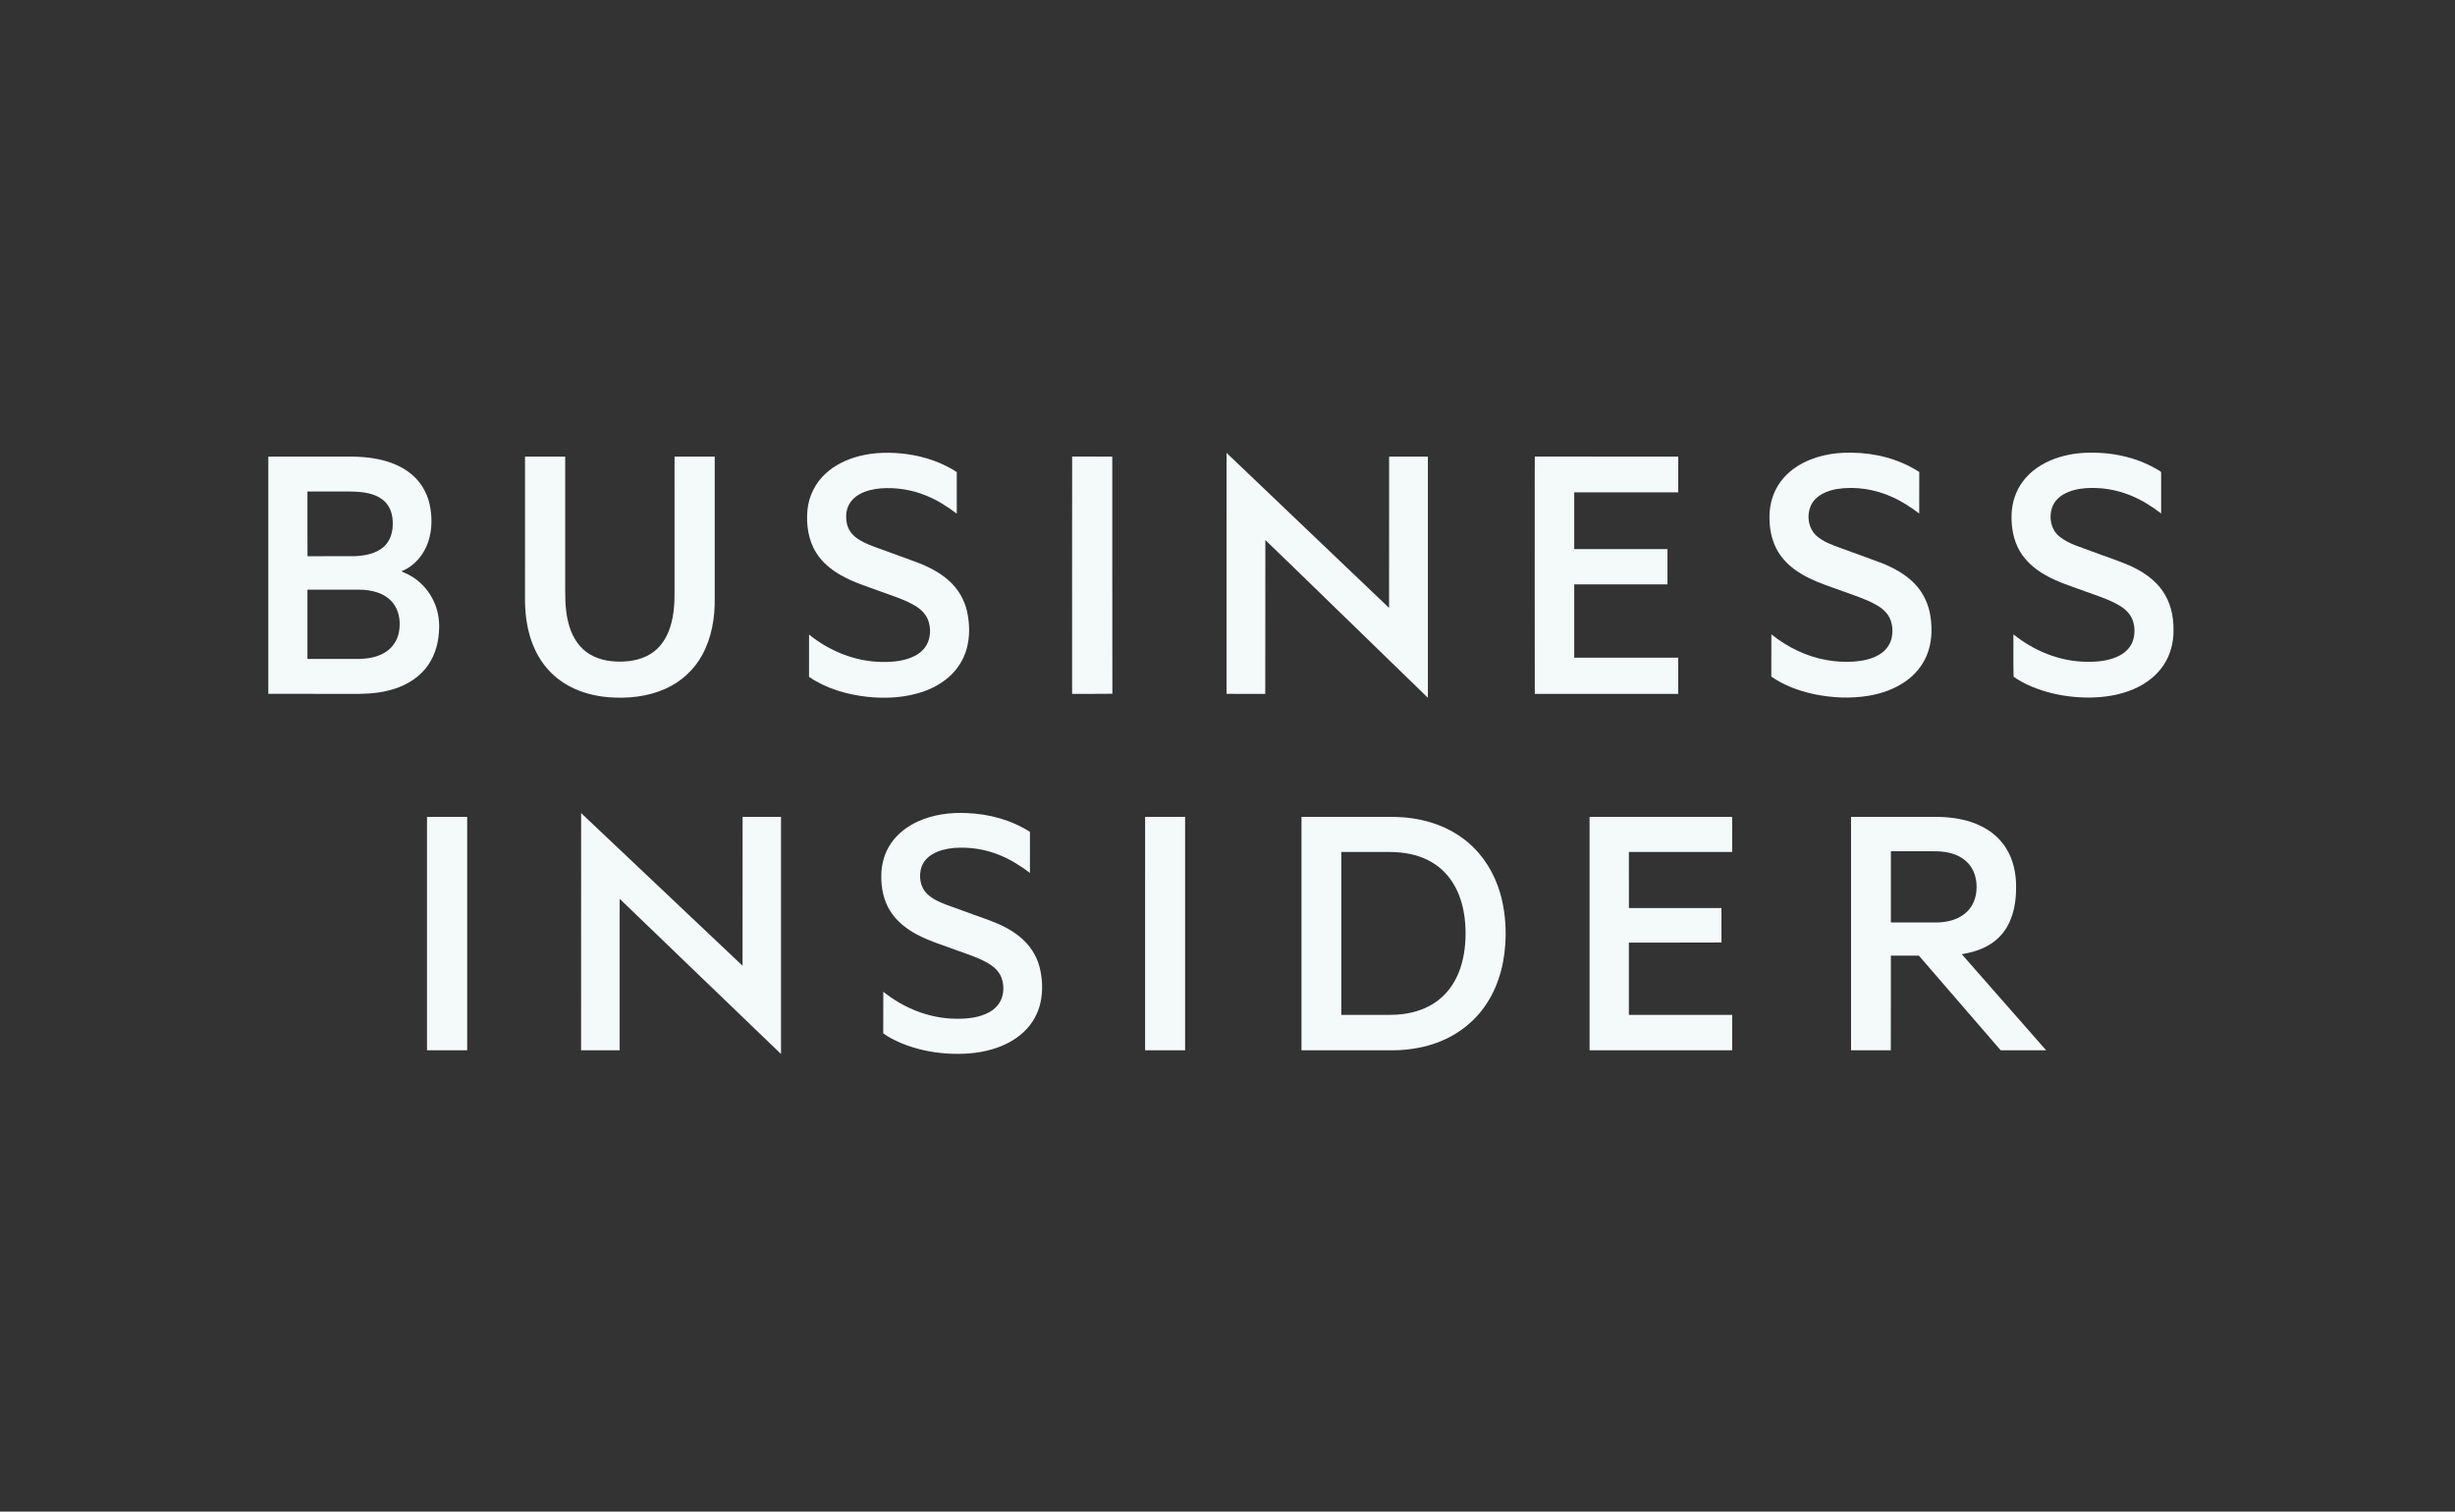<svg width="164" height="101" viewBox="0 0 164 101" fill="none" xmlns="http://www.w3.org/2000/svg">
<rect x="0" y="0" width="164" height="101" fill="#333333" stroke="none"/>
<path fill-rule="evenodd" clip-rule="evenodd" d="M63.364 45.253C63.94 44.757 64.369 44.092 64.573 43.359C64.8 42.548 64.782 41.682 64.605 40.864C64.43 40.068 63.998 39.334 63.388 38.795C62.748 38.219 61.963 37.833 61.161 37.536C60.229 37.197 59.297 36.856 58.363 36.517C57.919 36.347 57.468 36.161 57.103 35.85C56.823 35.615 56.624 35.286 56.563 34.925C56.493 34.519 56.516 34.08 56.718 33.711C56.871 33.42 57.12 33.19 57.405 33.029C57.842 32.78 58.344 32.673 58.84 32.63C59.879 32.555 60.935 32.722 61.895 33.124C62.624 33.42 63.29 33.847 63.915 34.32C63.916 33.394 63.916 32.468 63.915 31.541C62.916 30.891 61.76 30.502 60.581 30.341C59.525 30.202 58.438 30.209 57.402 30.474C56.581 30.683 55.788 31.055 55.161 31.633C54.47 32.257 54.031 33.145 53.939 34.071C53.848 35.057 53.996 36.101 54.535 36.949C54.933 37.58 55.525 38.068 56.171 38.431C57.022 38.918 57.966 39.2 58.881 39.539C59.634 39.819 60.414 40.05 61.111 40.461C61.509 40.696 61.872 41.037 62.02 41.486C62.166 41.938 62.17 42.447 61.995 42.891C61.837 43.298 61.507 43.618 61.124 43.816C60.449 44.166 59.668 44.24 58.919 44.229C57.144 44.208 55.42 43.506 54.047 42.399C54.044 43.341 54.048 44.282 54.045 45.224C55.19 46.009 56.561 46.403 57.928 46.556C59.024 46.673 60.144 46.634 61.212 46.351C61.995 46.141 62.75 45.788 63.364 45.253Z" fill="#F4F9F9"/>
<path fill-rule="evenodd" clip-rule="evenodd" d="M127.288 45.53C127.911 45.099 128.418 44.496 128.709 43.795C129.056 42.975 129.089 42.055 128.961 41.184C128.841 40.385 128.493 39.617 127.932 39.032C127.324 38.384 126.527 37.952 125.711 37.624C124.795 37.279 123.872 36.953 122.953 36.615C122.393 36.411 121.811 36.208 121.358 35.808C120.773 35.297 120.664 34.372 121.011 33.697C121.344 33.079 122.049 32.787 122.71 32.673C123.946 32.48 125.233 32.684 126.372 33.193C127.031 33.483 127.635 33.879 128.209 34.31C128.214 33.385 128.209 32.461 128.211 31.536C126.88 30.668 125.279 30.261 123.698 30.247C122.428 30.217 121.118 30.478 120.038 31.169C119.363 31.603 118.803 32.231 118.502 32.979C118.254 33.576 118.174 34.233 118.213 34.875C118.246 35.583 118.427 36.294 118.803 36.9C119.18 37.513 119.74 37.996 120.356 38.359C121.025 38.761 121.762 39.026 122.495 39.285C123.251 39.566 124.022 39.811 124.765 40.128C125.219 40.334 125.683 40.564 126.013 40.95C126.388 41.385 126.481 42.004 126.381 42.556C126.3 43.027 126 43.446 125.597 43.699C125.076 44.034 124.452 44.157 123.844 44.205C123.244 44.239 122.64 44.214 122.049 44.106C120.685 43.873 119.406 43.245 118.331 42.382C118.327 43.324 118.332 44.265 118.328 45.206C119.171 45.795 120.155 46.154 121.154 46.374C122.357 46.627 123.609 46.688 124.825 46.488C125.697 46.34 126.558 46.043 127.288 45.53Z" fill="#F4F9F9"/>
<path fill-rule="evenodd" clip-rule="evenodd" d="M144.436 39.439C143.929 38.726 143.185 38.219 142.402 37.851C141.547 37.461 140.647 37.185 139.77 36.851C139.022 36.559 138.208 36.362 137.573 35.846C136.989 35.378 136.845 34.51 137.115 33.835C137.257 33.485 137.535 33.206 137.861 33.022C138.309 32.766 138.826 32.656 139.338 32.616C140.345 32.549 141.368 32.711 142.303 33.091C143.049 33.391 143.734 33.821 144.37 34.307C144.37 33.414 144.37 32.519 144.37 31.625C144.376 31.564 144.356 31.505 144.298 31.48C142.911 30.609 141.253 30.221 139.624 30.247C138.826 30.244 138.026 30.376 137.275 30.644C136.44 30.947 135.66 31.45 135.129 32.17C134.656 32.798 134.407 33.577 134.378 34.36C134.348 35.201 134.491 36.069 134.917 36.805C135.308 37.491 135.929 38.019 136.609 38.408C137.456 38.898 138.399 39.179 139.312 39.518C140.08 39.803 140.876 40.038 141.585 40.459C141.973 40.689 142.323 41.02 142.474 41.455C142.629 41.915 142.631 42.433 142.454 42.888C142.303 43.272 141.997 43.576 141.642 43.775C140.957 44.151 140.154 44.23 139.385 44.217C137.606 44.2 135.877 43.494 134.501 42.382C134.508 43.326 134.484 44.273 134.513 45.215C135.268 45.746 136.146 46.082 137.036 46.308C138.004 46.545 139.006 46.643 140.001 46.594C140.893 46.549 141.787 46.377 142.605 46.011C143.368 45.673 144.063 45.145 144.529 44.446C144.993 43.754 145.212 42.914 145.196 42.086C145.206 41.158 144.988 40.2 144.436 39.439Z" fill="#F4F9F9"/>
<path fill-rule="evenodd" clip-rule="evenodd" d="M95.385 46.621C95.387 41.249 95.387 35.878 95.385 30.507C94.522 30.507 93.659 30.507 92.796 30.507C92.792 33.877 92.798 37.247 92.793 40.617C89.171 37.166 85.555 33.709 81.936 30.258C81.937 35.625 81.934 40.993 81.937 46.359C82.799 46.361 83.661 46.356 84.522 46.362C84.534 42.936 84.521 39.509 84.529 36.084C85.716 37.215 86.883 38.369 88.064 39.508C90.503 41.88 92.947 44.248 95.385 46.621Z" fill="#F4F9F9"/>
<path fill-rule="evenodd" clip-rule="evenodd" d="M26.652 42.225C26.556 42.766 26.233 43.263 25.77 43.56C25.226 43.917 24.559 44.021 23.919 44.028C22.792 44.028 21.665 44.029 20.538 44.027C20.538 42.485 20.538 40.942 20.538 39.4C21.664 39.398 22.791 39.401 23.918 39.399C24.363 39.392 24.813 39.447 25.235 39.594C25.698 39.751 26.123 40.048 26.379 40.471C26.697 40.991 26.759 41.635 26.652 42.225ZM22.882 32.839C23.433 32.84 23.99 32.832 24.533 32.944C25.014 33.042 25.499 33.247 25.817 33.633C26.179 34.065 26.269 34.658 26.23 35.204C26.199 35.701 26.01 36.205 25.629 36.54C25.111 36.995 24.397 37.126 23.728 37.159C22.666 37.168 21.605 37.155 20.543 37.165C20.531 35.724 20.541 34.282 20.538 32.84C21.32 32.838 22.101 32.84 22.882 32.839ZM29.037 40.31C28.698 39.492 28.071 38.793 27.281 38.388C27.132 38.306 26.965 38.26 26.822 38.166C27.688 37.828 28.332 37.052 28.614 36.178C28.88 35.365 28.878 34.477 28.69 33.647C28.517 32.908 28.115 32.222 27.536 31.728C26.828 31.112 25.915 30.785 25 30.631C24.036 30.463 23.055 30.516 22.081 30.507C20.695 30.507 19.31 30.507 17.924 30.508C17.923 35.791 17.923 41.075 17.924 46.359C19.764 46.36 21.605 46.359 23.445 46.36C24.282 46.373 25.128 46.345 25.944 46.139C26.891 45.908 27.81 45.434 28.429 44.665C28.979 43.994 29.261 43.135 29.32 42.277C29.379 41.611 29.301 40.927 29.037 40.31Z" fill="#F4F9F9"/>
<path fill-rule="evenodd" clip-rule="evenodd" d="M44.447 46.023C45.49 45.561 46.377 44.752 46.918 43.745C47.545 42.595 47.766 41.262 47.745 39.964C47.745 36.811 47.745 33.659 47.745 30.508C46.85 30.507 45.956 30.507 45.061 30.508C45.059 33.535 45.061 36.562 45.06 39.589C45.069 40.373 45.006 41.168 44.764 41.918C44.558 42.548 44.203 43.151 43.663 43.551C43.02 44.042 42.189 44.21 41.395 44.206C40.613 44.207 39.802 44.035 39.167 43.558C38.524 43.081 38.14 42.333 37.957 41.567C37.719 40.628 37.759 39.651 37.757 38.691C37.757 35.964 37.758 33.235 37.757 30.507C36.862 30.507 35.968 30.507 35.073 30.508C35.071 33.643 35.073 36.778 35.072 39.914C35.062 40.805 35.157 41.703 35.415 42.557C35.644 43.306 36.003 44.02 36.51 44.618C36.935 45.127 37.466 45.546 38.052 45.858C38.85 46.285 39.745 46.508 40.644 46.585C41.929 46.688 43.26 46.553 44.447 46.023Z" fill="#F4F9F9"/>
<path fill-rule="evenodd" clip-rule="evenodd" d="M71.623 30.505C71.613 35.789 71.62 41.075 71.62 46.36C72.516 46.355 73.413 46.369 74.309 46.353C74.297 41.072 74.309 35.789 74.303 30.507C73.409 30.505 72.516 30.51 71.623 30.505Z" fill="#F4F9F9"/>
<path fill-rule="evenodd" clip-rule="evenodd" d="M112.109 43.945C109.794 43.946 107.478 43.946 105.163 43.945C105.161 42.312 105.161 40.679 105.163 39.046C107.239 39.046 109.315 39.046 111.391 39.046C111.393 38.26 111.393 37.475 111.391 36.69C109.315 36.69 107.239 36.691 105.163 36.69C105.161 35.426 105.161 34.162 105.163 32.898C107.478 32.897 109.794 32.898 112.11 32.898C112.111 32.1 112.111 31.304 112.11 30.507C108.916 30.504 105.723 30.512 102.529 30.503C102.515 31.505 102.528 32.507 102.523 33.51C102.527 37.795 102.517 42.079 102.528 46.362C105.722 46.356 108.916 46.361 112.11 46.36C112.111 45.554 112.112 44.75 112.109 43.945Z" fill="#F4F9F9"/>
<path fill-rule="evenodd" clip-rule="evenodd" d="M49.607 54.581C49.604 57.896 49.608 61.211 49.604 64.526C46.007 61.129 42.414 57.726 38.821 54.326C38.814 59.609 38.819 64.891 38.818 70.174C39.677 70.175 40.537 70.174 41.396 70.174C41.397 66.801 41.396 63.428 41.396 60.054C44.991 63.509 48.575 66.974 52.173 70.423C52.172 65.142 52.173 59.861 52.173 54.581C51.318 54.581 50.462 54.581 49.607 54.581Z" fill="#F4F9F9"/>
<path fill-rule="evenodd" clip-rule="evenodd" d="M68.186 62.642C67.572 62.121 66.839 61.764 66.088 61.489C65.143 61.146 64.197 60.808 63.252 60.464C62.779 60.282 62.292 60.08 61.928 59.714C61.457 59.261 61.359 58.518 61.563 57.918C61.689 57.562 61.959 57.269 62.281 57.079C62.711 56.821 63.21 56.708 63.705 56.658C64.745 56.575 65.805 56.733 66.771 57.131C67.503 57.424 68.174 57.85 68.803 58.323C68.804 57.409 68.805 56.495 68.802 55.581C67.546 54.776 66.058 54.381 64.576 54.324C63.466 54.274 62.329 54.424 61.312 54.889C60.605 55.211 59.961 55.699 59.522 56.346C59.085 56.981 58.869 57.756 58.873 58.525C58.859 59.336 59.029 60.167 59.464 60.861C59.892 61.552 60.553 62.07 61.266 62.445C62.056 62.87 62.92 63.129 63.759 63.439C64.495 63.709 65.253 63.937 65.942 64.321C66.342 64.546 66.722 64.863 66.893 65.304C67.055 65.724 67.068 66.201 66.937 66.632C66.805 67.063 66.477 67.415 66.086 67.63C65.412 67.997 64.624 68.077 63.869 68.067C62.1 68.053 60.374 67.365 59.006 66.261C59.001 67.188 59.01 68.115 59.001 69.042C59.366 69.312 59.779 69.512 60.194 69.693C61.165 70.099 62.206 70.32 63.253 70.391C64.264 70.453 65.293 70.398 66.268 70.111C67.05 69.882 67.804 69.507 68.396 68.941C68.959 68.414 69.355 67.714 69.513 66.96C69.678 66.18 69.639 65.361 69.44 64.591C69.239 63.829 68.787 63.146 68.186 62.642Z" fill="#F4F9F9"/>
<path fill-rule="evenodd" clip-rule="evenodd" d="M28.525 70.174C29.419 70.174 30.314 70.175 31.209 70.174V54.581C30.314 54.581 29.419 54.581 28.525 54.581C28.523 59.779 28.523 64.976 28.525 70.174Z" fill="#F4F9F9"/>
<path fill-rule="evenodd" clip-rule="evenodd" d="M76.495 70.174C77.386 70.174 78.277 70.176 79.168 70.174C79.168 64.976 79.168 59.779 79.168 54.581C78.277 54.581 77.386 54.581 76.496 54.581C76.494 59.779 76.495 64.976 76.495 70.174Z" fill="#F4F9F9"/>
<path fill-rule="evenodd" clip-rule="evenodd" d="M97.662 64.332C97.438 65.176 97.015 65.981 96.373 66.579C95.648 67.267 94.674 67.643 93.692 67.758C93.175 67.825 92.655 67.804 92.137 67.807C91.292 67.807 90.448 67.808 89.603 67.807C89.604 64.18 89.604 60.552 89.603 56.925C90.401 56.923 91.199 56.925 91.996 56.924C92.513 56.929 93.032 56.907 93.548 56.96C94.403 57.043 95.257 57.304 95.957 57.812C96.566 58.245 97.041 58.853 97.35 59.532C97.672 60.236 97.831 61.004 97.883 61.774C97.939 62.631 97.883 63.501 97.662 64.332ZM97.66 55.969C96.353 55.02 94.723 54.602 93.123 54.581C91.062 54.58 89.003 54.58 86.943 54.581C86.941 59.779 86.942 64.976 86.942 70.174C89.004 70.176 91.066 70.174 93.127 70.175C94.181 70.16 95.239 69.978 96.218 69.581C97.471 69.08 98.573 68.197 99.307 67.062C100.197 65.715 100.567 64.082 100.581 62.482C100.591 61.363 100.436 60.234 100.052 59.179C99.592 57.907 98.766 56.757 97.66 55.969Z" fill="#F4F9F9"/>
<path fill-rule="evenodd" clip-rule="evenodd" d="M115.713 54.58C112.538 54.582 109.362 54.58 106.187 54.581C106.186 59.779 106.186 64.976 106.187 70.174C109.362 70.175 112.539 70.174 115.714 70.174C115.715 69.385 115.715 68.596 115.714 67.807C113.414 67.807 111.113 67.808 108.813 67.807V62.979C110.875 62.974 112.938 62.986 114.999 62.973C114.992 62.205 114.998 61.438 114.996 60.67C112.936 60.67 110.876 60.668 108.816 60.671C108.809 59.422 108.814 58.173 108.814 56.924C111.113 56.924 113.414 56.925 115.714 56.924C115.714 56.143 115.717 55.361 115.713 54.58Z" fill="#F4F9F9"/>
<path fill-rule="evenodd" clip-rule="evenodd" d="M126.316 61.635C126.315 60.049 126.315 58.464 126.316 56.877C127.061 56.877 127.807 56.877 128.553 56.877C129.129 56.881 129.716 56.844 130.279 56.996C130.836 57.133 131.367 57.45 131.681 57.942C132.016 58.457 132.098 59.102 132.008 59.702C131.937 60.176 131.716 60.632 131.358 60.958C130.833 61.44 130.098 61.623 129.4 61.635H126.316ZM132.511 63.329C133.147 63.039 133.701 62.567 134.056 61.963C134.531 61.16 134.686 60.207 134.679 59.285C134.694 58.384 134.501 57.459 134.021 56.688C133.619 56.033 133.01 55.515 132.319 55.185C131.444 54.756 130.46 54.6 129.493 54.581C127.547 54.581 125.6 54.581 123.654 54.581C123.652 59.779 123.653 64.976 123.654 70.174C124.539 70.175 125.425 70.172 126.31 70.176C126.322 68.068 126.311 65.959 126.316 63.851C126.938 63.849 127.561 63.851 128.185 63.85C130.01 65.955 131.826 68.067 133.65 70.174C134.661 70.174 135.673 70.175 136.685 70.173C134.809 68.031 132.928 65.895 131.051 63.755C131.552 63.673 132.049 63.545 132.511 63.329Z" fill="#F4F9F9"/>
<mask id="mask0_53:2106" style="mask-type:alpha" maskUnits="userSpaceOnUse" x="0" y="0" width="164" height="101">
<path fill-rule="evenodd" clip-rule="evenodd" d="M0 100.299H163.134V0.356H0V100.299Z" fill="white"/>
</mask>
<g mask="url(#mask0_53:2106)">
</g>
</svg>
